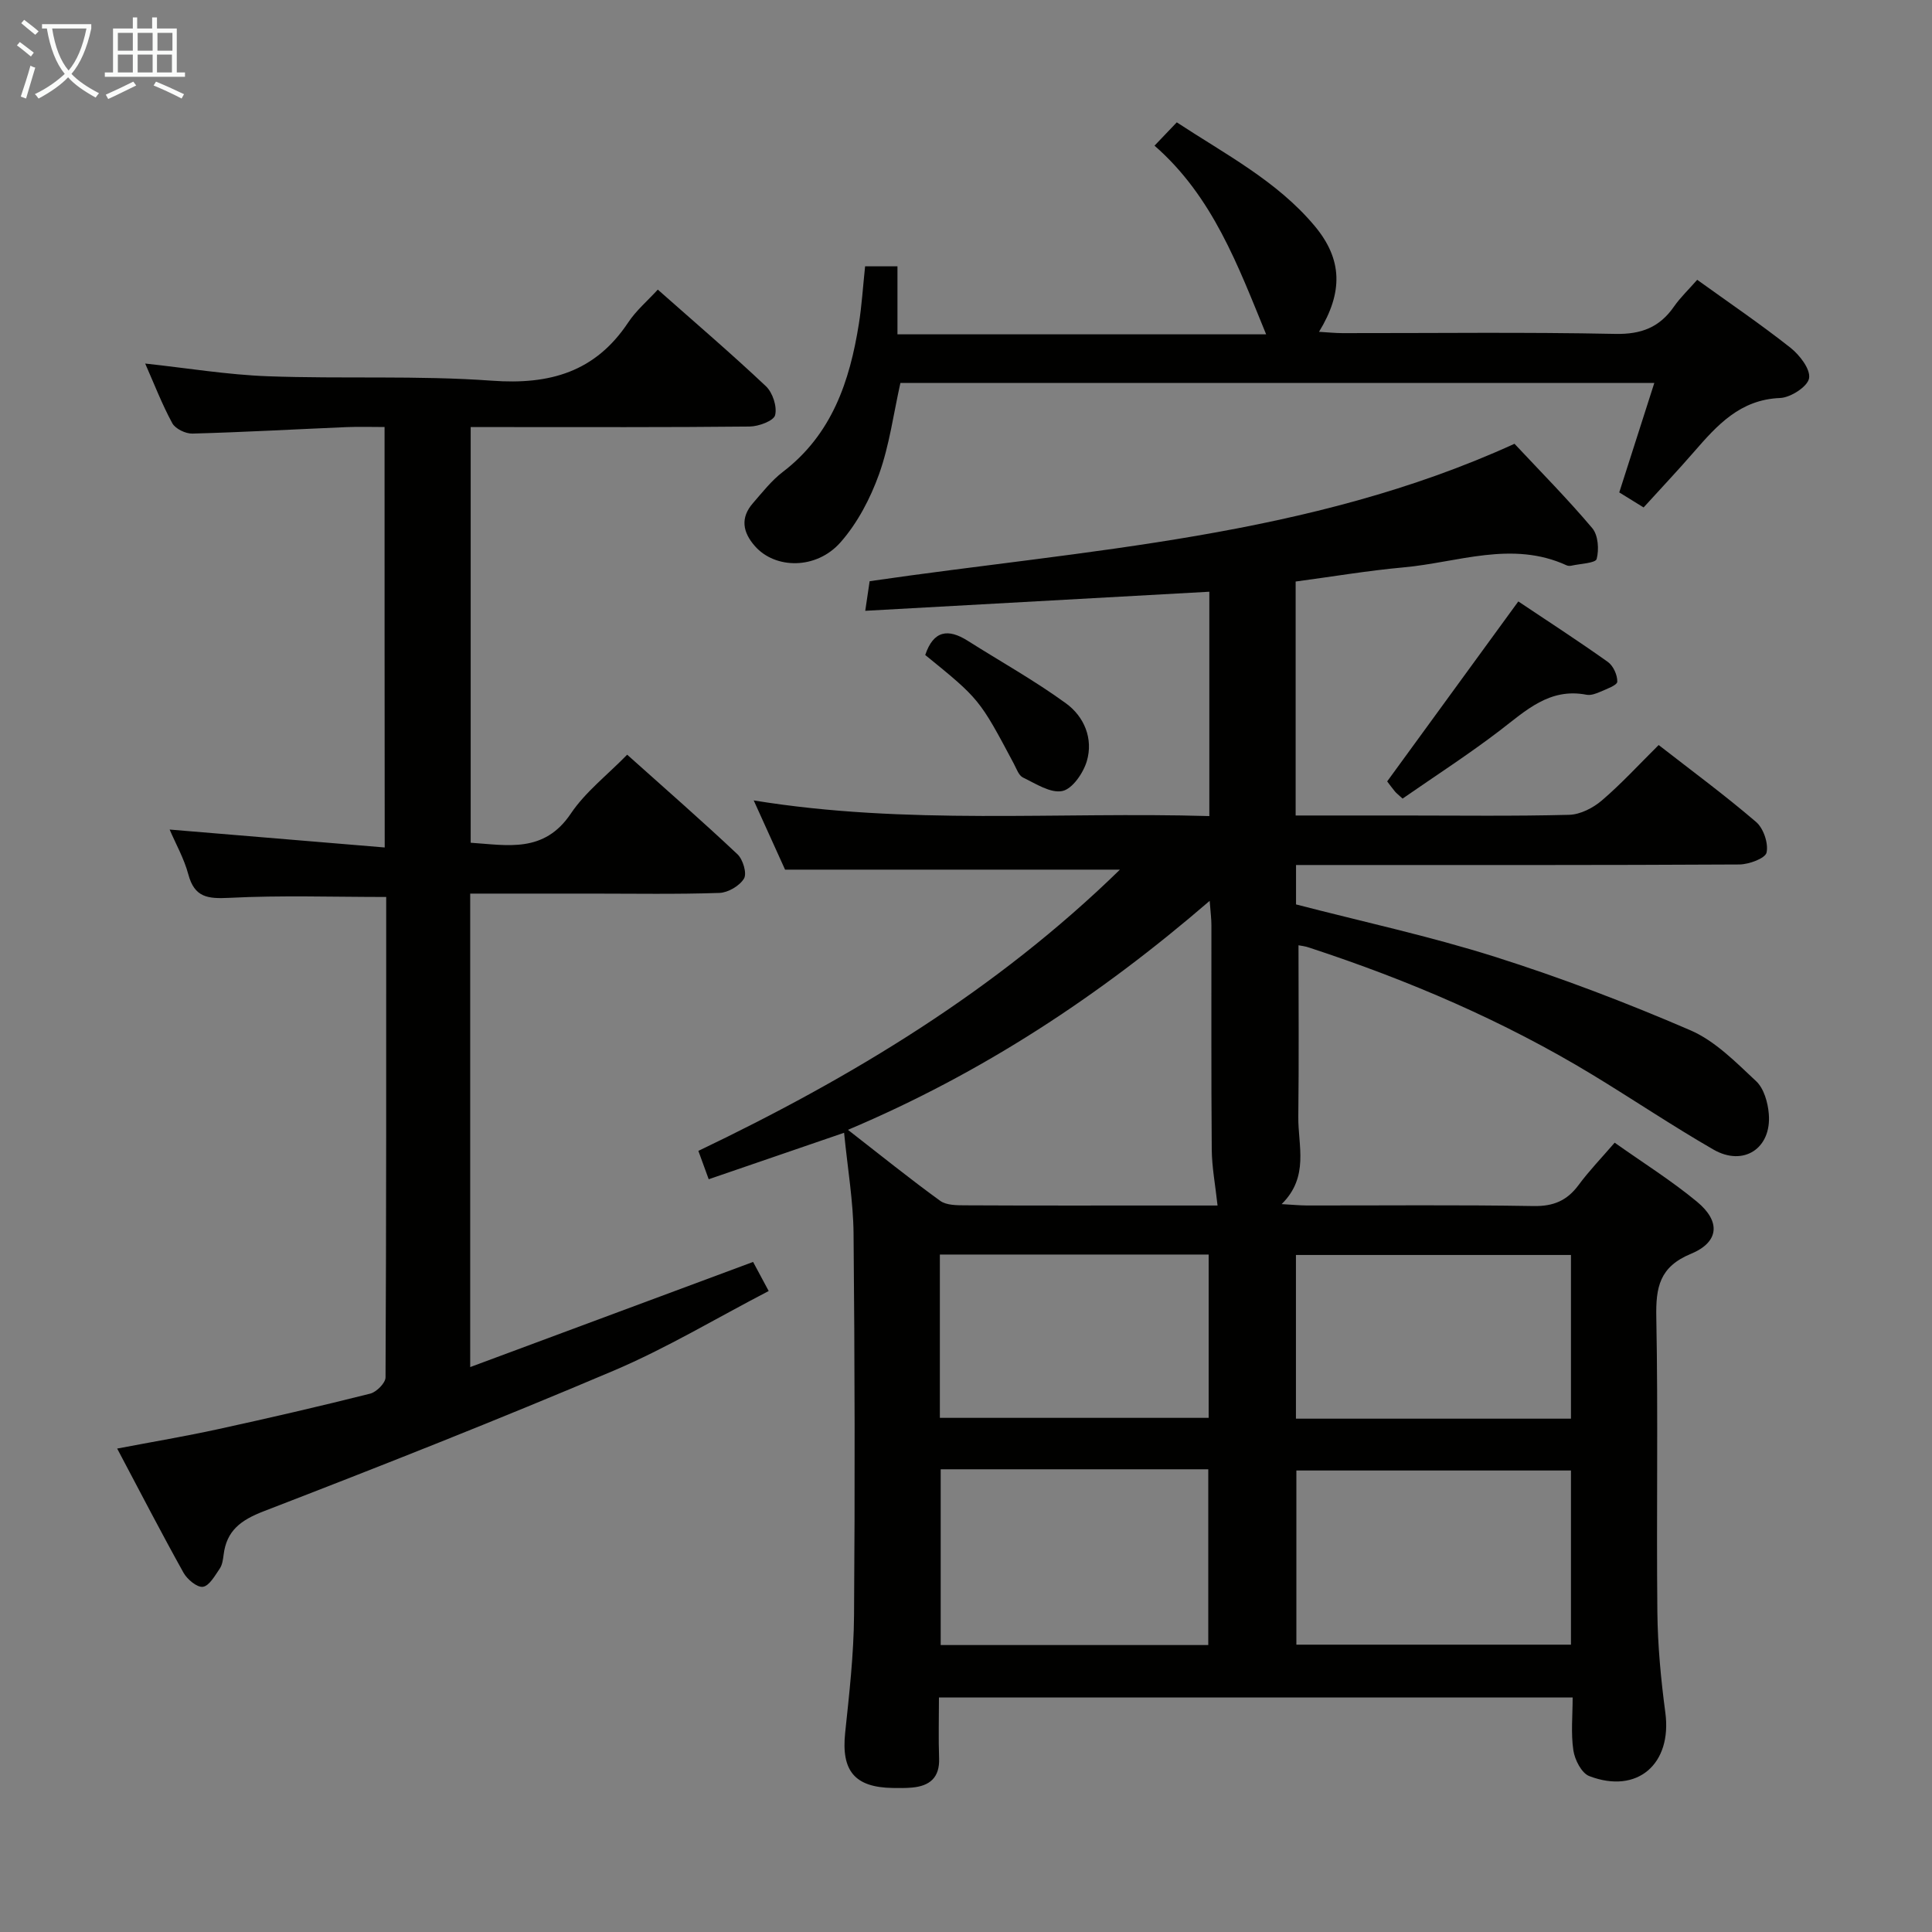 <svg enable-background="new 0 0 400 400" viewBox="0 0 400 400" xmlns="http://www.w3.org/2000/svg"><rect x="0" y="0" width="400" height="400" fill="#808080" stroke="none"/><g fill="#010100"><path d="m268.84 195.71c0 11.93.1 23.73-.04 35.52-.07 5.96 2.31 12.39-3.45 18.07 2.06.11 3.62.27 5.18.28 15.67.02 31.33-.15 46.99.12 4.11.07 6.91-1.12 9.3-4.34 2.16-2.93 4.71-5.57 7.48-8.78 5.81 4.12 11.72 7.82 17.04 12.22 4.95 4.09 4.61 8.36-1.25 10.79-6.51 2.69-7.29 6.92-7.17 13.14.39 20.32.01 40.66.22 60.99.07 6.96.73 13.95 1.65 20.86 1.42 10.62-5.78 16.96-15.75 13.14-1.59-.61-3-3.37-3.29-5.32-.53-3.53-.15-7.2-.15-10.96-44.01 0-87.26 0-131.2 0 0 4.36-.12 8.48.03 12.59.15 4.03-1.96 5.75-5.63 6.07-1.32.12-2.66.1-4 .08-7.87-.13-10.64-3.57-9.82-11.41.85-8.09 1.78-16.22 1.84-24.33.2-26.33.15-52.66-.1-78.99-.06-6.75-1.23-13.5-1.96-20.92-9.63 3.3-18.66 6.41-28.03 9.62-.71-1.93-1.31-3.59-2.14-5.87 31.81-15.22 61.67-33.24 87.28-58.23-23.23 0-45.89 0-69.33 0-1.77-3.91-3.94-8.7-6.49-14.33 31.74 5.17 62.86 2.32 94.33 3.24 0-15.64 0-30.85 0-46.45-23.68 1.31-47.32 2.62-71.24 3.95.38-2.55.64-4.32.91-6.13 45.11-6.57 90.91-9.01 133.51-28.45 5.38 5.75 10.99 11.41 16.11 17.48 1.22 1.45 1.42 4.42.9 6.37-.23.87-3.4.97-5.24 1.39-.31.07-.7.05-.99-.08-11.31-5.18-22.53-.58-33.75.43-7.4.67-14.75 1.92-22.34 2.93v48.44h22.13c11.5 0 23 .16 34.49-.14 2.31-.06 4.96-1.42 6.77-2.97 4.03-3.44 7.64-7.39 11.77-11.48 6.74 5.25 13.65 10.34 20.16 15.92 1.54 1.31 2.59 4.42 2.18 6.34-.26 1.2-3.65 2.46-5.64 2.47-28.66.16-57.33.11-85.99.11-1.81 0-3.63 0-5.79 0v8.16c13.64 3.54 27.59 6.55 41.13 10.83 13.74 4.35 27.27 9.51 40.5 15.22 5.13 2.21 9.44 6.63 13.64 10.56 1.6 1.5 2.42 4.4 2.61 6.75.6 7.14-5.22 10.98-11.45 7.4-8.49-4.89-16.64-10.38-25.02-15.47-18.43-11.18-38.12-19.6-58.57-26.31-.87-.33-1.85-.42-2.33-.52zm-16.76 53.88c-.46-4.26-1.17-7.93-1.2-11.6-.13-15.47-.05-30.94-.07-46.41 0-1.4-.19-2.8-.36-5.07-22.84 19.71-47.1 35.67-74.89 47.41 6.78 5.27 12.82 10.15 19.1 14.7 1.3.94 3.47.92 5.24.93 13.81.07 27.61.04 41.42.04zm73.17 54.86c-19.23 0-38.12 0-56.85 0v36.06h56.85c0-12.23 0-24.14 0-36.06zm-130.49-.25v36.39h55.4c0-12.22 0-24.24 0-36.39-18.58 0-36.71 0-55.4 0zm130.49-44.37c-19.27 0-38.13 0-56.94 0v33.89h56.94c0-11.26 0-22.35 0-33.89zm-130.66-.09v33.81h55.65c0-11.45 0-22.52 0-33.81-18.75 0-37.15 0-55.65 0z"/><path d="m79.62 88.41c-2.67 0-5.29-.09-7.9.02-10.63.45-21.25 1.05-31.88 1.34-1.41.04-3.54-.99-4.17-2.15-2.13-3.92-3.74-8.12-5.61-12.35 8.65.93 17 2.32 25.39 2.63 15.46.57 31-.2 46.41.92 11.98.87 21.39-1.8 28.21-12.07 1.64-2.47 3.99-4.46 6.12-6.79 7.78 6.89 15.25 13.27 22.38 20 1.4 1.32 2.35 4.21 1.91 5.99-.29 1.18-3.41 2.34-5.27 2.36-17.16.18-34.33.11-51.49.11-1.97 0-3.95 0-6.27 0v86.06c7.62.5 15.19 2.21 20.73-6.03 3-4.47 7.5-7.93 11.67-12.2 7.85 7.03 15.47 13.68 22.83 20.61 1.14 1.07 2 3.96 1.36 5.03-.9 1.51-3.3 2.92-5.1 2.98-8.82.3-17.66.14-26.49.14-8.29 0-16.57 0-25.1 0v98.03c19.74-7.33 38.97-14.48 58.57-21.77.87 1.62 1.86 3.46 3.23 6.02-10.83 5.62-21.11 11.82-32.05 16.47-23.97 10.18-48.2 19.75-72.5 29.13-4.74 1.83-7.7 4-8.31 9.05-.12.98-.28 2.08-.81 2.85-.99 1.44-2.15 3.55-3.47 3.74-1.21.17-3.25-1.54-4.02-2.92-4.59-8.24-8.93-16.63-13.73-25.7 7.39-1.41 14.19-2.55 20.91-4.02 10.53-2.3 21.02-4.72 31.47-7.35 1.31-.33 3.17-2.2 3.18-3.36.17-33.14.14-66.28.14-99.47-11.03 0-21.79-.37-32.5.18-4.45.22-7.19-.07-8.47-4.86-.88-3.29-2.62-6.35-3.87-9.28 14.86 1.24 29.49 2.46 44.53 3.71-.03-29.54-.03-57.94-.03-87.05z"/><path d="m179.11 55.14h6.7v14.08h76.33c-5.8-14.14-11.03-28.53-23.11-39.06 1.72-1.8 2.95-3.09 4.61-4.83 10.02 6.59 20.72 12.12 28.51 21.41 5.86 6.99 5.92 13.79.94 21.96 1.77.1 3.32.27 4.86.27 18.83.02 37.66-.23 56.48.16 5.4.11 9.17-1.36 12.16-5.67 1.32-1.89 3.03-3.51 4.8-5.53 6.51 4.69 13.08 9.15 19.3 14.06 1.91 1.51 4.18 4.45 3.86 6.32-.29 1.72-3.81 4-5.98 4.09-8.3.32-13.05 5.63-17.88 11.19-3.37 3.88-6.91 7.63-10.4 11.47-2.28-1.41-3.66-2.26-5.04-3.11 2.41-7.53 4.77-14.89 7.26-22.67-52.53 0-104.29 0-156.09 0-1.43 6.4-2.27 12.88-4.42 18.89-1.81 5.04-4.47 10.13-7.98 14.11-5.01 5.69-13.53 5.56-17.72.79-2.53-2.87-3.07-5.86-.41-8.9 1.96-2.25 3.85-4.68 6.19-6.47 10.16-7.76 13.85-18.75 15.74-30.66.6-3.74.83-7.57 1.29-11.9z"/><path d="m290.39 165.34c-.87-.8-1.27-1.1-1.58-1.47-.63-.76-1.21-1.57-1.61-2.09 8.98-12.33 17.86-24.5 27.15-37.26 5.99 4.01 12.36 8.13 18.53 12.52 1.13.8 2 2.72 1.96 4.1-.02.73-2.19 1.5-3.48 2.07-.89.39-1.99.8-2.88.63-7.67-1.49-12.56 3.28-17.96 7.41-6.42 4.91-13.25 9.32-20.13 14.09z"/><path d="m191.56 135.61c1.71-5.11 4.76-5.49 8.77-2.96 6.81 4.31 13.88 8.25 20.38 12.98 3.74 2.72 5.69 7.29 4.3 11.97-.73 2.45-2.98 5.74-5.06 6.17-2.44.51-5.51-1.52-8.15-2.79-.88-.42-1.35-1.83-1.89-2.85-7.12-13.39-7.12-13.39-18.35-22.52z"/></g><path d="m6.4 11.7c-1-.8-1.9-1.6-2.9-2.3l.6-.7c.9.7 1.9 1.4 2.9 2.2zm-2.1 8.3c.7-2.1 1.4-4.2 2-6.4.2.1.6.3 1 .4-.7 2.3-1.3 4.4-1.9 6.4zm3-12.8c-1.1-.9-2.1-1.7-2.9-2.4l.6-.7c1 .8 2 1.5 3 2.4zm1.4-1.3v-.9h10.2v.9c-.9 4.2-2.3 7.3-4.1 9.4 1.3 1.4 3.2 2.7 5.7 4-.2.2-.4.5-.7.9-2.5-1.4-4.4-2.7-5.7-4.2-1.4 1.5-3.5 3-6.1 4.4 0 0 0 0-.1-.1-.3-.4-.5-.7-.7-.8 2.7-1.3 4.7-2.8 6.2-4.2-1.8-2.2-3-5.3-3.7-9.4zm9.2 0h-7.1c.6 3.8 1.7 6.7 3.4 8.7 1.7-2 2.9-4.8 3.7-8.7z" fill="#fafbfa"/><path d="m31.6 3.6h.9v2.3h4.1v9.1h1.7v.9h-16.6v-.9h1.7v-9.1h4.1v-2.3h.9v2.3h3.1v-2.3zm-4 13.3.6.8c-1.9.9-3.8 1.9-5.8 2.8-.2-.3-.3-.6-.5-.9 2-.9 3.9-1.8 5.7-2.7zm-3.2-10.1v3.7h3.1v-3.7zm0 4.5v3.7h3.1v-3.7zm4.1-4.5v3.7h3.1v-3.7zm0 4.5v3.7h3.1v-3.7zm9.1 9.1c-2.1-1.1-4.1-2-5.8-2.7l.5-.8c2.2.9 4.1 1.8 5.8 2.6zm-1.9-13.6h-3.1v3.7h3.1zm-3.2 4.5v3.7h3.1v-3.7z" fill="#fafbfa"/></svg>